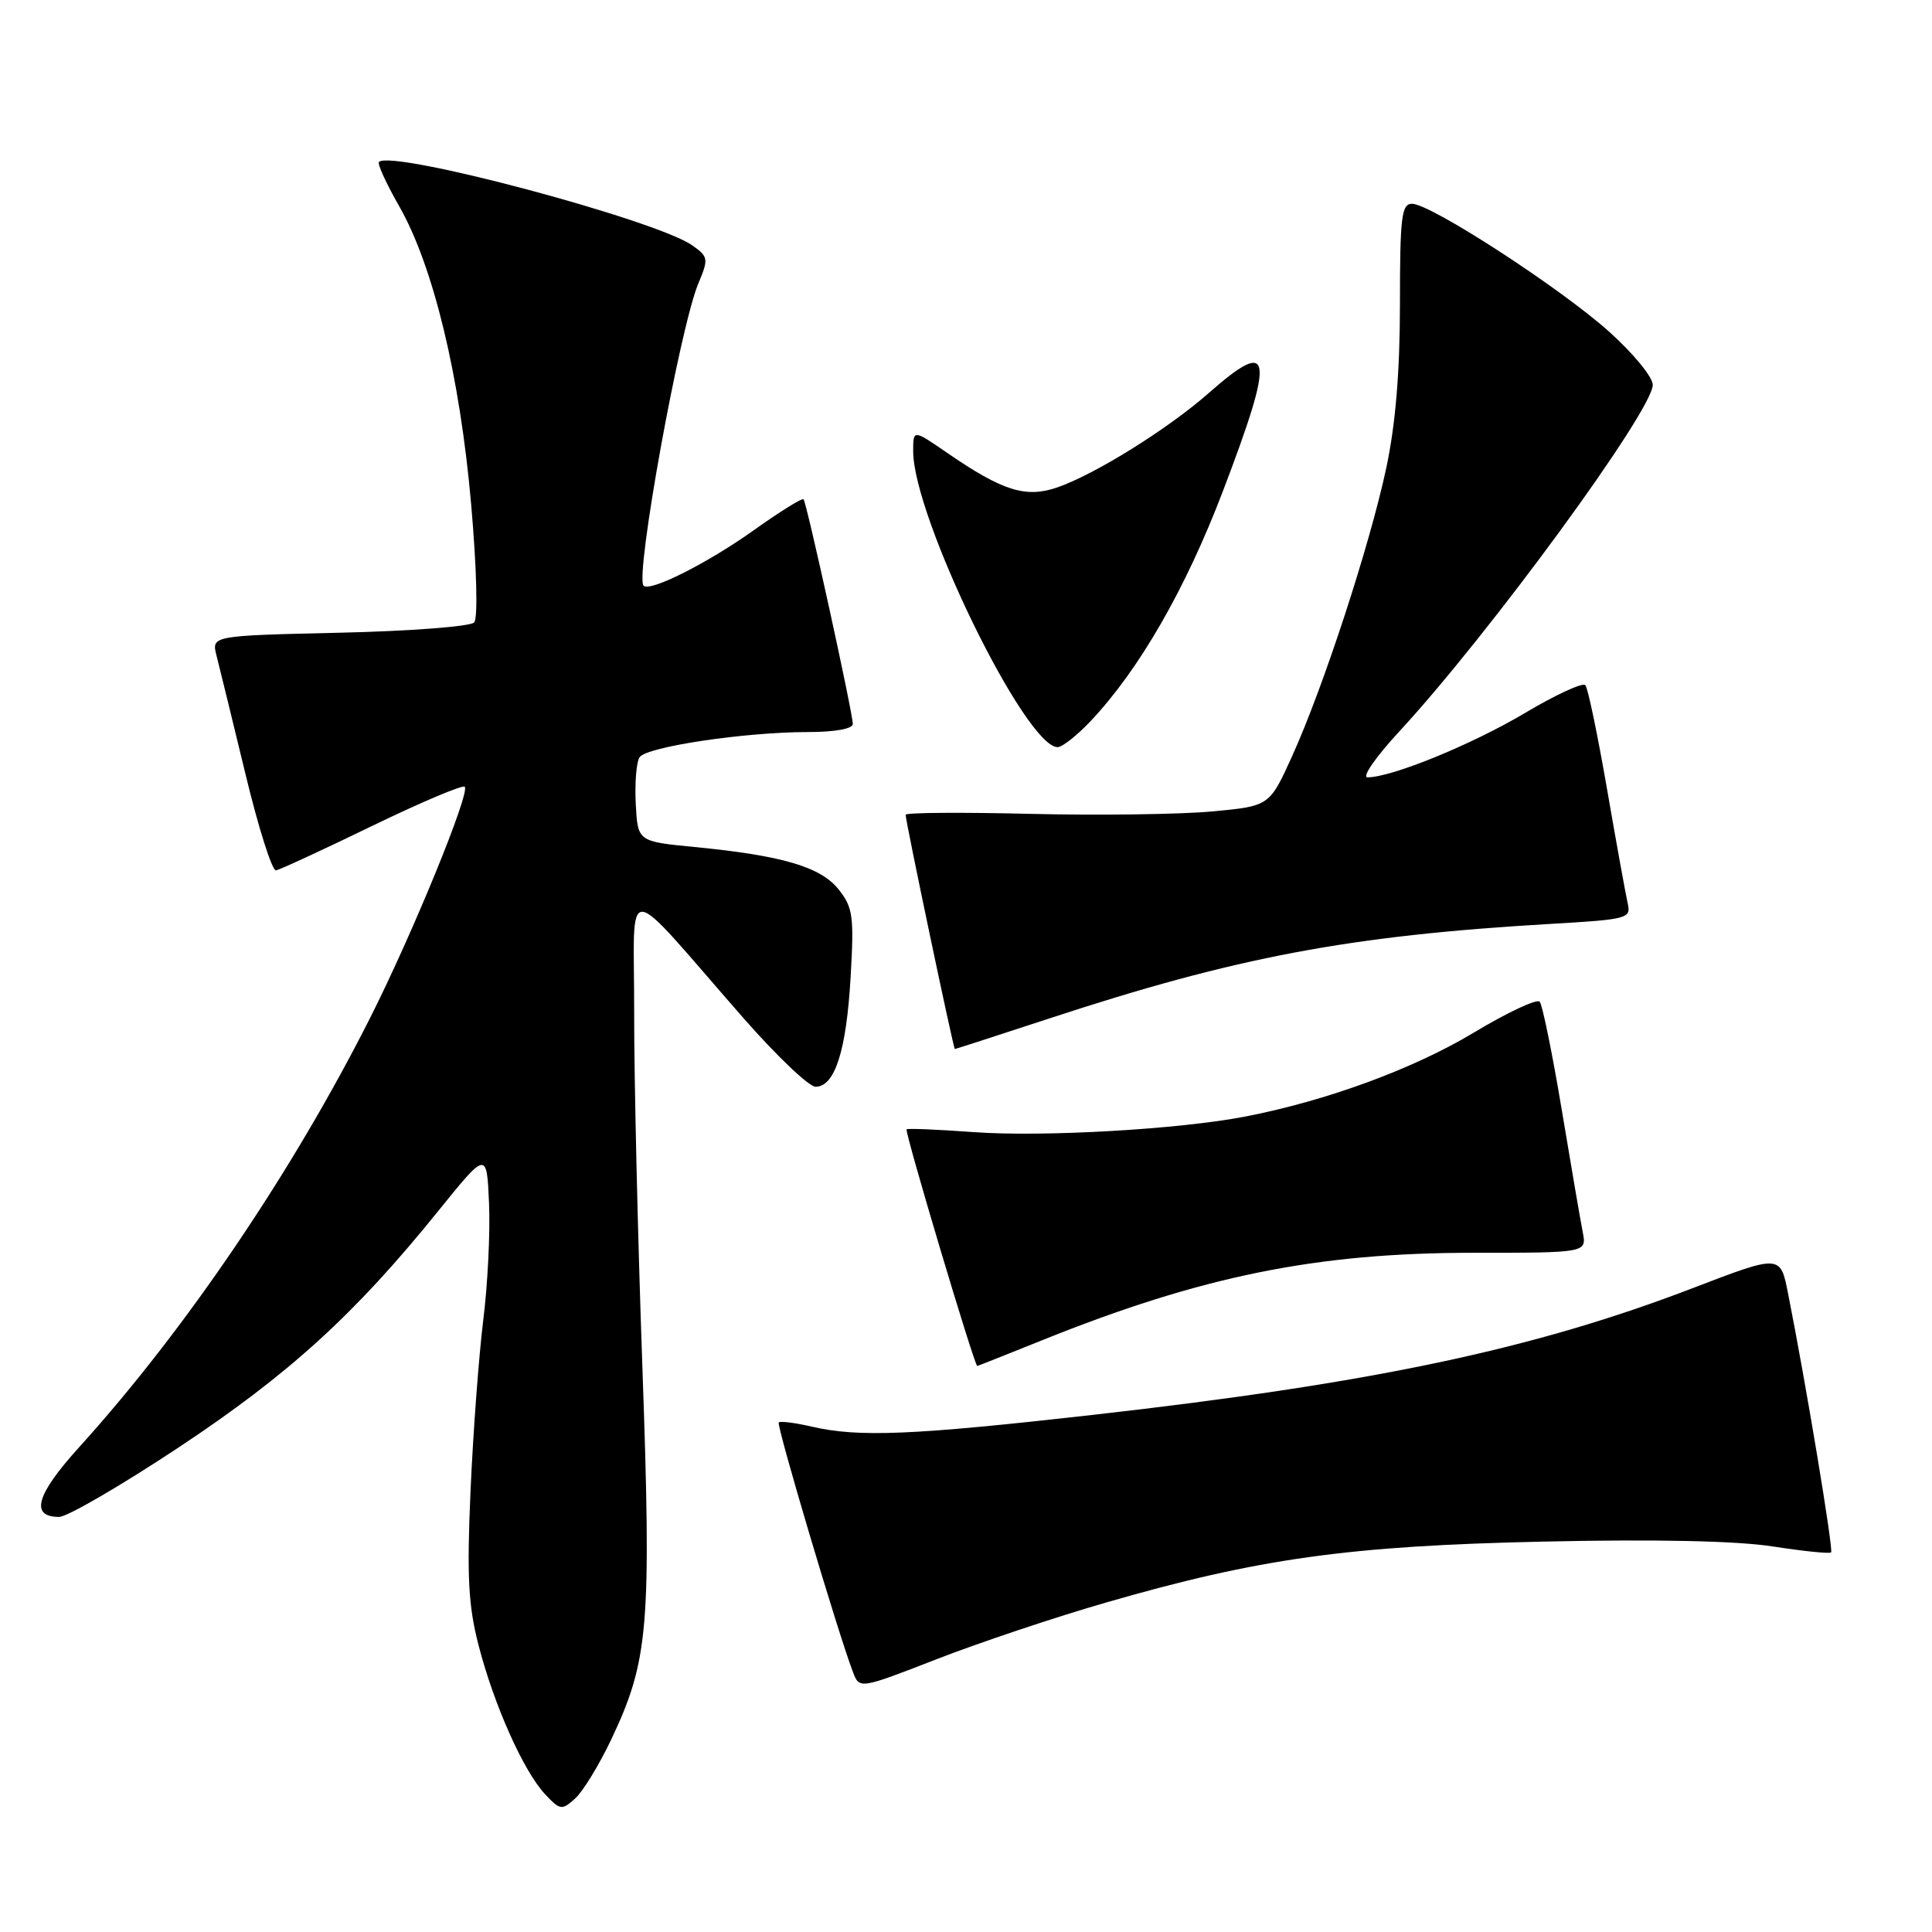<?xml version="1.0" encoding="UTF-8" standalone="no"?>
<!DOCTYPE svg PUBLIC "-//W3C//DTD SVG 1.1//EN" "http://www.w3.org/Graphics/SVG/1.1/DTD/svg11.dtd" >
<svg xmlns="http://www.w3.org/2000/svg" xmlns:xlink="http://www.w3.org/1999/xlink" version="1.1" viewBox="0 0 256 256">
 <g >
 <path fill="currentColor"
d=" M 80.96 230.56 C 85.97 219.98 86.34 215.63 85.11 180.86 C 84.50 163.61 84.01 142.53 84.03 134.00 C 84.06 116.33 82.15 116.22 98.49 134.88 C 102.88 139.89 107.19 144.00 108.07 144.00 C 110.62 144.00 112.15 139.22 112.71 129.50 C 113.18 121.40 113.02 120.24 111.12 117.85 C 108.74 114.86 103.64 113.36 92.00 112.23 C 84.50 111.50 84.50 111.50 84.24 106.50 C 84.10 103.75 84.32 100.98 84.75 100.34 C 85.66 98.95 98.72 97.00 107.07 97.00 C 110.62 97.00 113.00 96.57 113.00 95.93 C 113.00 94.46 106.89 66.59 106.47 66.15 C 106.29 65.96 103.29 67.82 99.82 70.30 C 93.70 74.65 86.13 78.46 85.28 77.61 C 84.10 76.44 90.08 43.44 92.53 37.57 C 93.91 34.29 93.86 34.02 91.74 32.52 C 86.96 29.14 51.88 19.79 50.21 21.46 C 49.98 21.69 51.17 24.31 52.87 27.28 C 57.40 35.19 60.94 49.82 62.43 66.81 C 63.17 75.33 63.34 81.91 62.83 82.48 C 62.34 83.01 54.31 83.63 44.98 83.84 C 28.02 84.23 28.02 84.23 28.69 86.87 C 29.06 88.31 30.78 95.35 32.51 102.50 C 34.23 109.65 36.06 115.42 36.57 115.33 C 37.08 115.24 42.80 112.60 49.29 109.45 C 55.77 106.31 61.30 103.97 61.58 104.25 C 62.33 105.00 54.71 123.63 49.10 134.76 C 38.80 155.21 24.55 176.24 10.48 191.77 C 4.78 198.06 3.94 201.00 7.84 201.00 C 8.89 201.00 16.00 196.87 23.63 191.82 C 38.27 182.12 47.01 174.17 58.04 160.50 C 64.50 152.50 64.50 152.50 64.80 159.46 C 64.97 163.29 64.62 170.26 64.03 174.96 C 63.45 179.66 62.69 189.80 62.35 197.50 C 61.85 208.84 62.05 212.73 63.41 218.00 C 65.45 225.92 69.38 234.71 72.23 237.75 C 74.23 239.87 74.45 239.90 76.21 238.31 C 77.24 237.38 79.37 233.89 80.96 230.56 Z  M 146.50 212.36 C 166.80 206.49 178.72 204.83 204.50 204.27 C 219.38 203.94 230.11 204.17 234.89 204.91 C 238.95 205.54 242.43 205.90 242.63 205.70 C 242.96 205.37 239.30 183.33 236.92 171.36 C 235.91 166.23 235.91 166.23 224.33 170.67 C 203.18 178.79 181.93 183.28 144.80 187.48 C 120.87 190.18 113.77 190.48 107.53 189.03 C 105.34 188.52 103.39 188.28 103.19 188.48 C 102.85 188.82 111.00 216.25 113.01 221.53 C 113.88 223.83 113.88 223.83 124.19 219.82 C 129.86 217.62 139.90 214.26 146.50 212.36 Z  M 138.06 177.60 C 159.24 169.08 174.41 166.00 195.24 166.00 C 210.25 166.00 210.25 166.00 209.72 163.25 C 209.42 161.74 208.17 154.43 206.93 147.00 C 205.69 139.57 204.38 133.16 204.02 132.73 C 203.66 132.31 199.72 134.16 195.26 136.84 C 187.28 141.64 175.78 145.86 165.00 147.95 C 156.19 149.65 138.21 150.68 129.00 150.01 C 124.33 149.67 120.33 149.50 120.13 149.64 C 119.82 149.86 129.12 181.00 129.49 181.00 C 129.56 181.00 133.41 179.47 138.06 177.60 Z  M 139.10 134.93 C 163.81 126.81 178.82 123.98 205.33 122.43 C 215.76 121.82 216.15 121.72 215.67 119.65 C 215.40 118.47 214.17 111.65 212.93 104.50 C 211.69 97.35 210.41 91.18 210.07 90.79 C 209.74 90.39 206.10 92.07 201.99 94.52 C 194.98 98.68 184.40 103.00 181.20 103.00 C 180.42 103.00 182.30 100.29 185.37 96.97 C 197.27 84.11 219.00 54.41 219.00 50.99 C 219.00 49.97 216.41 46.81 213.24 43.97 C 206.81 38.19 189.57 27.00 187.10 27.00 C 185.71 27.00 185.50 28.77 185.50 40.25 C 185.50 49.24 184.92 56.23 183.69 62.00 C 181.52 72.18 175.36 91.05 171.21 100.20 C 168.21 106.81 168.21 106.81 160.61 107.52 C 156.42 107.91 145.58 108.06 136.50 107.84 C 127.43 107.62 120.00 107.67 120.00 107.96 C 120.00 108.83 126.34 139.00 126.52 139.00 C 126.62 139.00 132.28 137.17 139.10 134.93 Z  M 144.53 95.53 C 150.95 88.73 157.10 78.03 162.03 65.11 C 168.97 46.91 168.65 44.61 160.21 52.04 C 154.78 56.83 145.10 62.86 140.08 64.59 C 135.91 66.02 132.86 65.06 125.51 60.01 C 121.00 56.90 121.00 56.90 121.00 59.78 C 121.00 68.50 135.88 99.00 140.14 99.00 C 140.76 99.00 142.73 97.44 144.53 95.53 Z "/>
</g>
</svg>